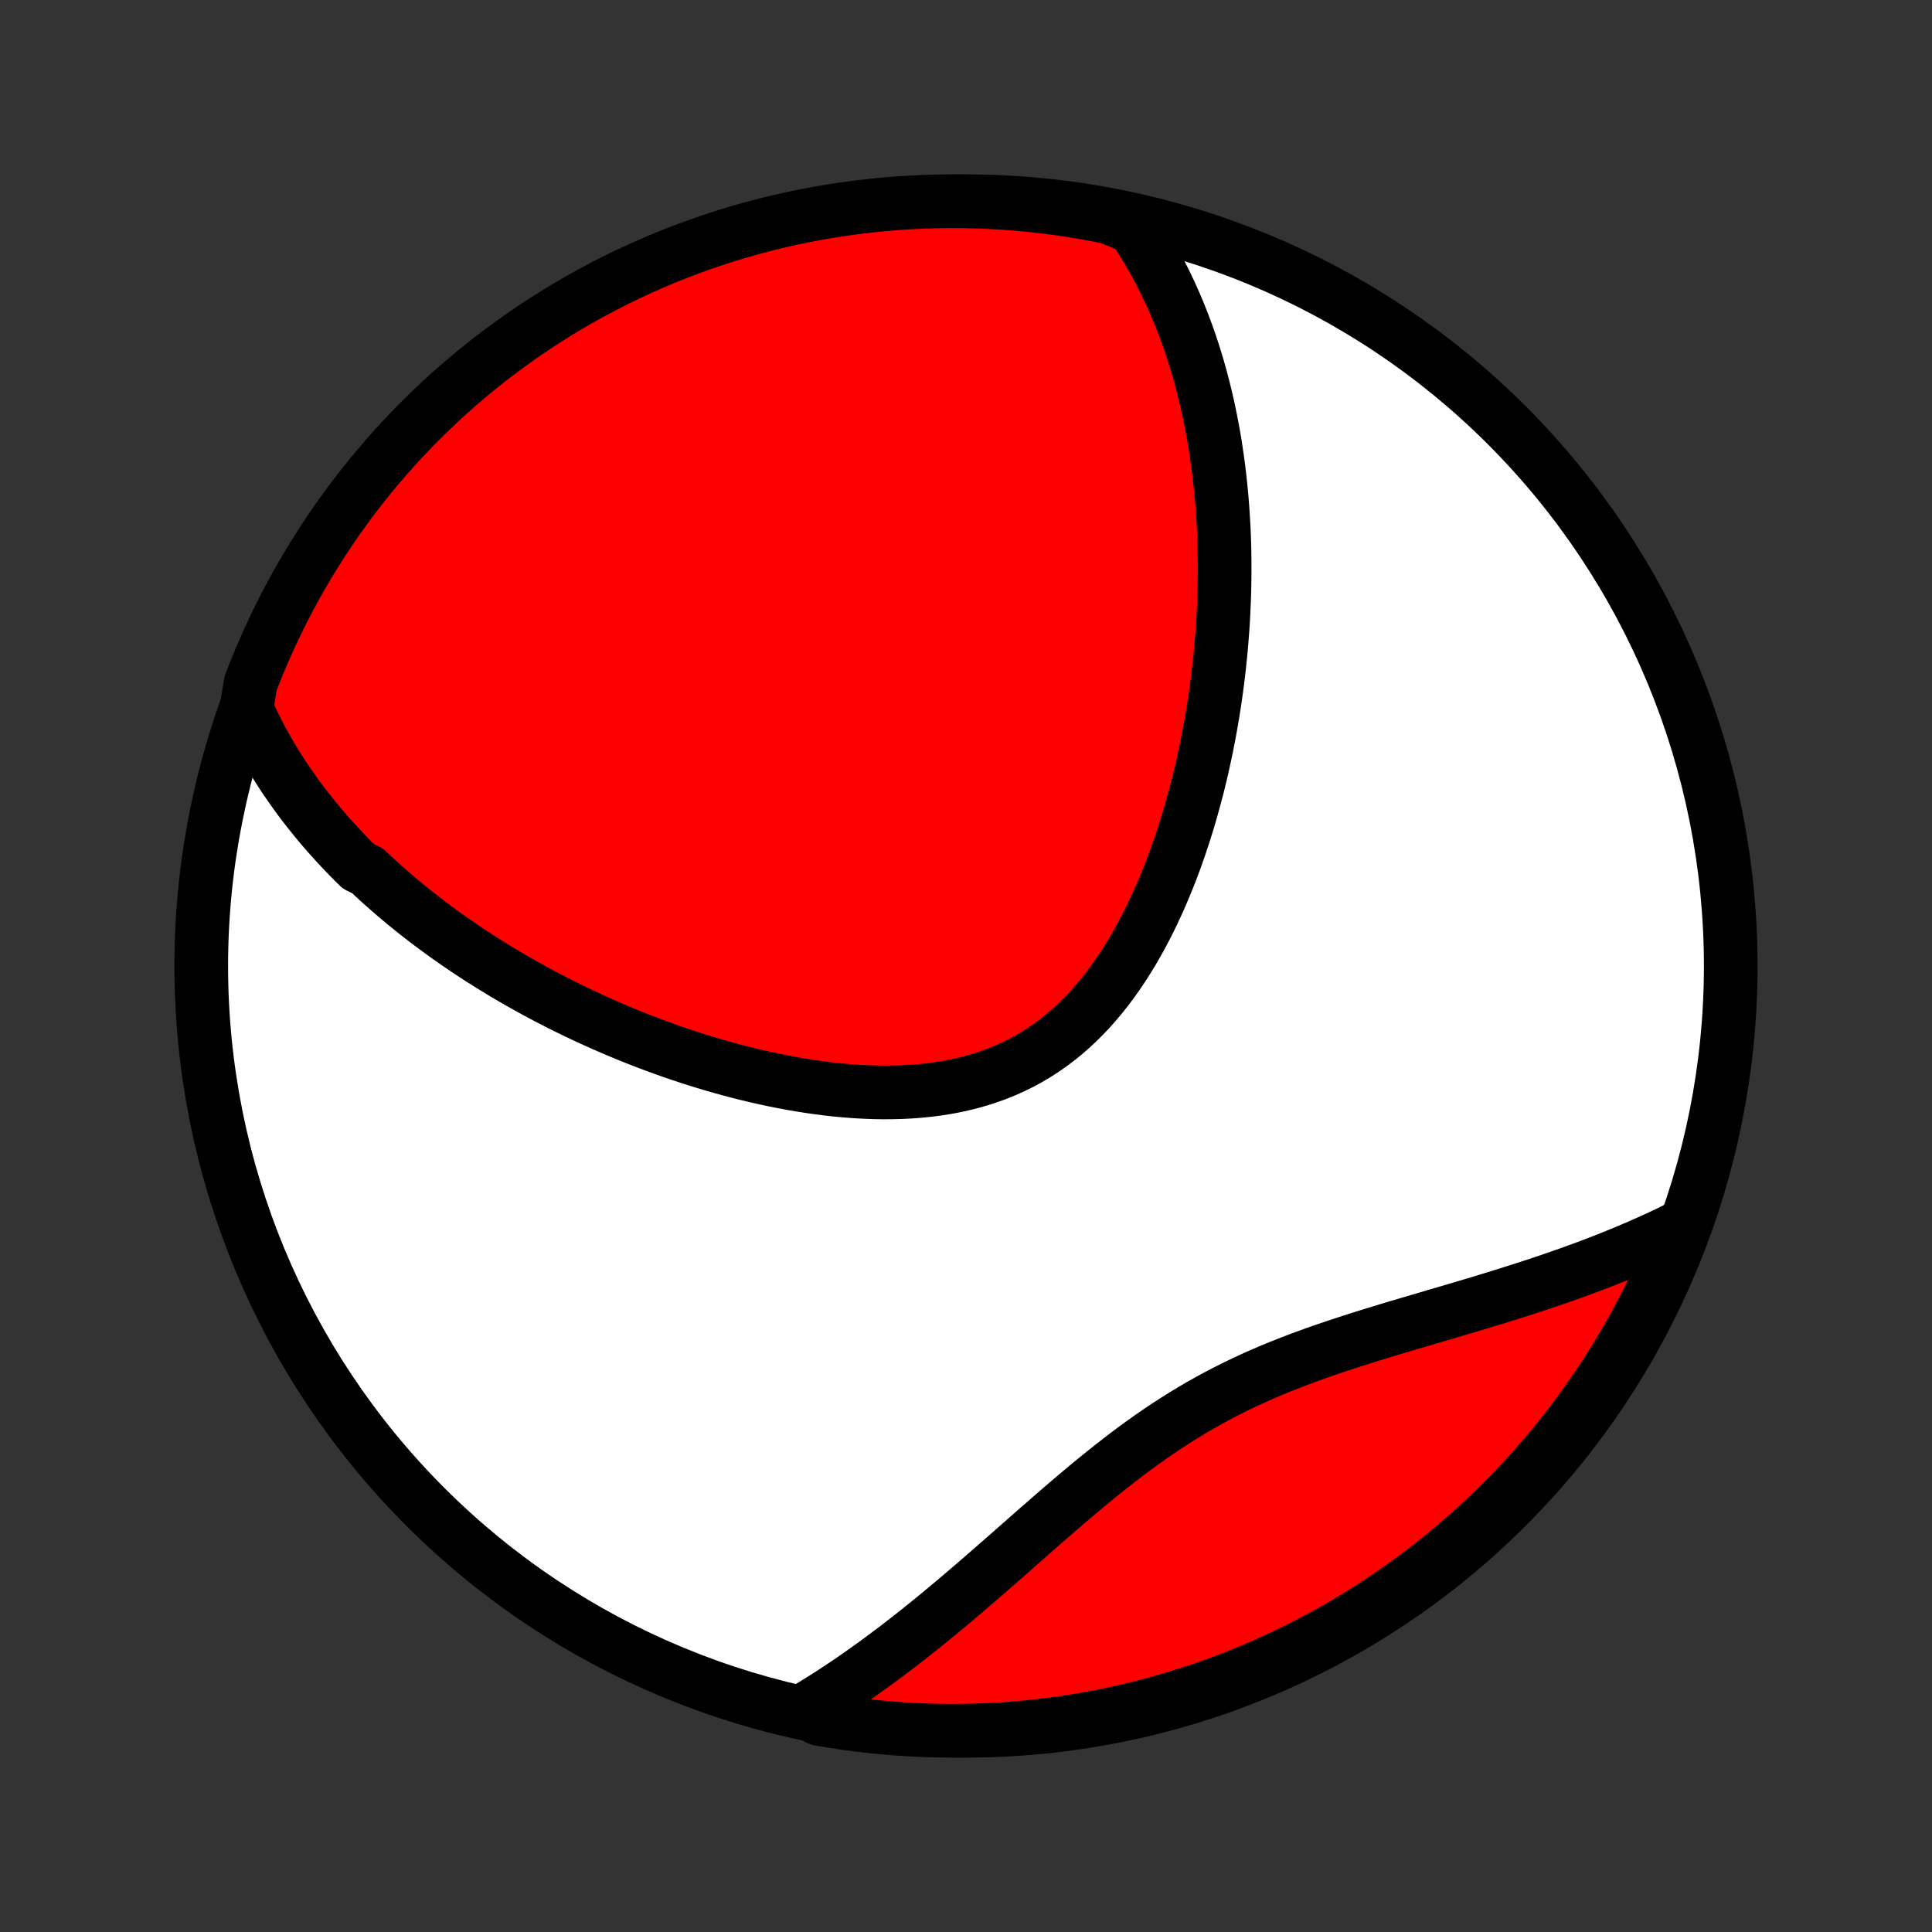 <?xml version="1.0" encoding="utf-8" standalone="no"?>
<!DOCTYPE svg PUBLIC "-//W3C//DTD SVG 1.1//EN"
  "http://www.w3.org/Graphics/SVG/1.1/DTD/svg11.dtd">
<!-- Created with matplotlib (http://matplotlib.org/) -->
<svg height="72pt" version="1.1" viewBox="0 0 72 72" width="72pt" xmlns="http://www.w3.org/2000/svg" xmlns:xlink="http://www.w3.org/1999/xlink">
 <rect x="0" y="0" width="72" height="72" fill="#333333" stroke="none"/>
 <defs>
  <style type="text/css">
*{stroke-linecap:butt;stroke-linejoin:round;}
  </style>
 </defs>
 <g id="figure_1">
  <g id="patch_1">
   <path d="
M0 72
L72 72
L72 0
L0 0
z
" style="fill:none;"/>
  </g>
  <g id="axes_1">
   <g id="PatchCollection_1">
    <defs>
     <path d="
M36 -7.5
C43.558 -7.5 50.808 -10.503 56.153 -15.848
C61.497 -21.192 64.5 -28.442 64.5 -36
C64.5 -43.558 61.497 -50.808 56.153 -56.153
C50.808 -61.497 43.558 -64.5 36 -64.5
C28.442 -64.5 21.192 -61.497 15.848 -56.153
C10.503 -50.808 7.5 -43.558 7.5 -36
C7.5 -28.442 10.503 -21.192 15.848 -15.848
C21.192 -10.503 28.442 -7.5 36 -7.5
z
" id="C0_0_a811fe30f3"/>
     <path d="
M9.183 -45.597
L9.289 -45.36
L9.397 -45.127
L9.509 -44.898
L9.623 -44.672
L9.741 -44.449
L9.86 -44.23
L9.982 -44.013
L10.107 -43.8
L10.234 -43.589
L10.363 -43.381
L10.495 -43.176
L10.628 -42.974
L10.764 -42.775
L10.902 -42.578
L11.041 -42.383
L11.183 -42.191
L11.326 -42
L11.472 -41.813
L11.62 -41.627
L11.769 -41.443
L11.92 -41.262
L12.073 -41.082
L12.227 -40.905
L12.384 -40.729
L12.542 -40.555
L12.702 -40.383
L12.864 -40.212
L13.027 -40.043
L13.193 -39.876
L13.36 -39.71
L13.699 -39.546
L13.872 -39.383
L14.046 -39.222
L14.222 -39.062
L14.4 -38.904
L14.58 -38.746
L14.761 -38.59
L14.945 -38.435
L15.13 -38.282
L15.318 -38.13
L15.507 -37.978
L15.698 -37.828
L15.892 -37.679
L16.087 -37.532
L16.285 -37.385
L16.484 -37.239
L16.686 -37.094
L16.89 -36.95
L17.096 -36.808
L17.304 -36.666
L17.515 -36.525
L17.728 -36.385
L17.943 -36.246
L18.161 -36.109
L18.381 -35.972
L18.604 -35.836
L18.829 -35.7
L19.057 -35.566
L19.287 -35.433
L19.52 -35.301
L19.756 -35.17
L19.994 -35.039
L20.235 -34.91
L20.479 -34.782
L20.726 -34.655
L20.975 -34.529
L21.228 -34.404
L21.483 -34.28
L21.741 -34.157
L22.003 -34.036
L22.267 -33.916
L22.534 -33.797
L22.805 -33.68
L23.078 -33.564
L23.355 -33.449
L23.634 -33.336
L23.917 -33.225
L24.203 -33.115
L24.492 -33.007
L24.784 -32.901
L25.079 -32.797
L25.378 -32.695
L25.679 -32.596
L25.983 -32.498
L26.291 -32.403
L26.601 -32.311
L26.914 -32.221
L27.23 -32.134
L27.549 -32.05
L27.87 -31.97
L28.194 -31.893
L28.52 -31.819
L28.848 -31.749
L29.179 -31.683
L29.512 -31.621
L29.846 -31.564
L30.182 -31.511
L30.52 -31.463
L30.859 -31.42
L31.199 -31.383
L31.54 -31.352
L31.881 -31.326
L32.222 -31.307
L32.564 -31.294
L32.905 -31.288
L33.246 -31.29
L33.585 -31.299
L33.924 -31.316
L34.261 -31.341
L34.595 -31.375
L34.928 -31.417
L35.257 -31.469
L35.584 -31.53
L35.907 -31.601
L36.227 -31.682
L36.542 -31.773
L36.853 -31.874
L37.159 -31.985
L37.46 -32.107
L37.756 -32.24
L38.047 -32.383
L38.331 -32.537
L38.609 -32.702
L38.882 -32.876
L39.148 -33.061
L39.407 -33.256
L39.66 -33.46
L39.907 -33.674
L40.147 -33.897
L40.38 -34.128
L40.607 -34.367
L40.827 -34.614
L41.04 -34.868
L41.248 -35.13
L41.448 -35.397
L41.643 -35.671
L41.831 -35.95
L42.013 -36.234
L42.189 -36.522
L42.359 -36.815
L42.524 -37.111
L42.683 -37.411
L42.836 -37.713
L42.984 -38.018
L43.126 -38.325
L43.264 -38.635
L43.396 -38.945
L43.523 -39.257
L43.646 -39.569
L43.764 -39.882
L43.877 -40.196
L43.986 -40.51
L44.09 -40.824
L44.19 -41.137
L44.286 -41.45
L44.378 -41.762
L44.465 -42.074
L44.549 -42.385
L44.63 -42.694
L44.706 -43.003
L44.779 -43.31
L44.848 -43.616
L44.914 -43.921
L44.977 -44.224
L45.036 -44.525
L45.092 -44.825
L45.145 -45.123
L45.195 -45.419
L45.242 -45.714
L45.286 -46.006
L45.327 -46.297
L45.365 -46.586
L45.401 -46.873
L45.434 -47.159
L45.464 -47.442
L45.492 -47.724
L45.517 -48.004
L45.539 -48.282
L45.56 -48.558
L45.578 -48.832
L45.593 -49.104
L45.606 -49.375
L45.617 -49.644
L45.626 -49.911
L45.632 -50.177
L45.636 -50.441
L45.639 -50.703
L45.638 -50.963
L45.636 -51.222
L45.632 -51.479
L45.626 -51.735
L45.617 -51.989
L45.607 -52.242
L45.594 -52.494
L45.579 -52.743
L45.563 -52.992
L45.544 -53.239
L45.524 -53.486
L45.501 -53.73
L45.476 -53.974
L45.45 -54.216
L45.421 -54.457
L45.39 -54.698
L45.357 -54.937
L45.322 -55.175
L45.286 -55.412
L45.247 -55.648
L45.206 -55.883
L45.162 -56.117
L45.117 -56.35
L45.069 -56.583
L45.02 -56.815
L44.968 -57.045
L44.914 -57.276
L44.857 -57.505
L44.798 -57.734
L44.737 -57.962
L44.673 -58.19
L44.608 -58.416
L44.539 -58.643
L44.468 -58.868
L44.394 -59.094
L44.318 -59.318
L44.238 -59.542
L44.156 -59.766
L44.071 -59.989
L43.983 -60.212
L43.893 -60.434
L43.799 -60.656
L43.702 -60.878
L43.601 -61.099
L43.497 -61.319
L43.39 -61.539
L43.279 -61.759
L43.165 -61.978
L43.046 -62.197
L42.924 -62.416
L42.798 -62.633
L42.667 -62.851
L42.533 -63.068
L42.394 -63.284
L42.25 -63.5
L41.783 -63.715
L41.295 -63.907
L40.806 -64.004
L40.315 -64.092
L39.822 -64.171
L39.329 -64.243
L38.835 -64.305
L38.339 -64.359
L37.843 -64.404
L37.346 -64.44
L36.849 -64.468
L36.352 -64.487
L35.855 -64.498
L35.357 -64.5
L34.86 -64.493
L34.363 -64.477
L33.867 -64.453
L33.371 -64.42
L32.877 -64.379
L32.383 -64.328
L31.89 -64.269
L31.398 -64.202
L30.908 -64.126
L30.419 -64.041
L29.933 -63.948
L29.447 -63.847
L28.964 -63.736
L28.483 -63.618
L28.005 -63.491
L27.529 -63.356
L27.055 -63.212
L26.584 -63.06
L26.116 -62.9
L25.651 -62.731
L25.189 -62.555
L24.731 -62.37
L24.276 -62.177
L23.824 -61.977
L23.376 -61.768
L22.932 -61.552
L22.492 -61.327
L22.056 -61.096
L21.624 -60.856
L21.197 -60.609
L20.774 -60.354
L20.356 -60.092
L19.943 -59.823
L19.534 -59.546
L19.131 -59.262
L18.733 -58.971
L18.339 -58.673
L17.952 -58.369
L17.57 -58.057
L17.193 -57.739
L16.822 -57.414
L16.457 -57.082
L16.098 -56.744
L15.745 -56.4
L15.398 -56.05
L15.058 -55.693
L14.723 -55.331
L14.396 -54.962
L14.075 -54.588
L13.76 -54.208
L13.453 -53.822
L13.152 -53.432
L12.858 -53.035
L12.571 -52.634
L12.291 -52.228
L12.019 -51.816
L11.754 -51.4
L11.496 -50.979
L11.246 -50.554
L11.003 -50.124
L10.768 -49.69
L10.541 -49.252
L10.321 -48.809
L10.109 -48.363
L9.905 -47.913
L9.709 -47.459
L9.521 -47.002
L9.341 -46.541
z
" id="C0_1_4aff6dc9c1"/>
     <path d="
M29.936 -8.243
L30.162 -8.378
L30.388 -8.515
L30.615 -8.656
L30.842 -8.8
L31.07 -8.947
L31.299 -9.097
L31.529 -9.251
L31.759 -9.407
L31.99 -9.567
L32.221 -9.73
L32.454 -9.896
L32.688 -10.065
L32.922 -10.238
L33.157 -10.414
L33.394 -10.592
L33.631 -10.775
L33.87 -10.96
L34.109 -11.149
L34.35 -11.341
L34.592 -11.536
L34.835 -11.733
L35.079 -11.935
L35.324 -12.139
L35.571 -12.345
L35.819 -12.555
L36.068 -12.768
L36.319 -12.983
L36.571 -13.201
L36.824 -13.421
L37.079 -13.643
L37.336 -13.868
L37.593 -14.094
L37.853 -14.323
L38.114 -14.553
L38.377 -14.784
L38.642 -15.017
L38.909 -15.25
L39.177 -15.484
L39.447 -15.718
L39.72 -15.953
L39.994 -16.187
L40.271 -16.421
L40.55 -16.654
L40.831 -16.885
L41.115 -17.115
L41.401 -17.343
L41.69 -17.569
L41.981 -17.792
L42.275 -18.013
L42.572 -18.23
L42.872 -18.443
L43.175 -18.652
L43.481 -18.857
L43.79 -19.057
L44.102 -19.253
L44.417 -19.444
L44.735 -19.63
L45.055 -19.81
L45.379 -19.986
L45.706 -20.156
L46.035 -20.321
L46.366 -20.48
L46.7 -20.635
L47.036 -20.784
L47.374 -20.929
L47.714 -21.069
L48.056 -21.204
L48.398 -21.336
L48.742 -21.463
L49.086 -21.587
L49.431 -21.707
L49.776 -21.824
L50.121 -21.938
L50.466 -22.05
L50.81 -22.159
L51.154 -22.266
L51.497 -22.371
L51.838 -22.474
L52.179 -22.576
L52.517 -22.676
L52.854 -22.775
L53.189 -22.874
L53.522 -22.972
L53.852 -23.069
L54.181 -23.166
L54.506 -23.262
L54.829 -23.358
L55.15 -23.454
L55.467 -23.551
L55.782 -23.647
L56.093 -23.744
L56.402 -23.841
L56.707 -23.938
L57.01 -24.036
L57.309 -24.134
L57.605 -24.233
L57.897 -24.333
L58.187 -24.433
L58.473 -24.534
L58.756 -24.636
L59.035 -24.738
L59.312 -24.841
L59.585 -24.946
L59.855 -25.051
L60.121 -25.157
L60.385 -25.264
L60.645 -25.372
L60.902 -25.481
L61.156 -25.591
L61.407 -25.702
L61.655 -25.814
L61.9 -25.927
L62.142 -26.041
L62.381 -26.157
L62.594 -26.273
L62.411 -25.752
L62.22 -25.29
L62.021 -24.83
L61.814 -24.375
L61.599 -23.922
L61.377 -23.474
L61.147 -23.029
L60.909 -22.588
L60.663 -22.151
L60.41 -21.718
L60.15 -21.29
L59.882 -20.866
L59.607 -20.447
L59.325 -20.033
L59.035 -19.623
L58.739 -19.218
L58.436 -18.819
L58.126 -18.425
L57.809 -18.036
L57.485 -17.652
L57.155 -17.275
L56.819 -16.903
L56.476 -16.536
L56.127 -16.176
L55.771 -15.822
L55.41 -15.473
L55.043 -15.131
L54.67 -14.796
L54.291 -14.467
L53.907 -14.144
L53.517 -13.828
L53.122 -13.519
L52.722 -13.217
L52.317 -12.921
L51.907 -12.633
L51.492 -12.352
L51.072 -12.078
L50.647 -11.811
L50.218 -11.552
L49.785 -11.3
L49.348 -11.056
L48.906 -10.819
L48.461 -10.59
L48.011 -10.368
L47.559 -10.155
L47.102 -9.949
L46.642 -9.751
L46.179 -9.562
L45.713 -9.38
L45.244 -9.206
L44.772 -9.041
L44.297 -8.884
L43.82 -8.735
L43.341 -8.594
L42.859 -8.462
L42.375 -8.338
L41.89 -8.222
L41.402 -8.115
L40.913 -8.017
L40.422 -7.927
L39.93 -7.845
L39.437 -7.772
L38.943 -7.708
L38.447 -7.652
L37.952 -7.605
L37.455 -7.567
L36.958 -7.537
L36.461 -7.516
L35.963 -7.504
L35.466 -7.5
L34.969 -7.505
L34.472 -7.519
L33.975 -7.541
L33.48 -7.572
L32.984 -7.612
L32.49 -7.66
L31.997 -7.717
L31.505 -7.782
L31.015 -7.857
L30.526 -7.939
z
" id="C0_2_0f4ad50fc1"/>
    </defs>
    <g clip-path="url(#p1bffca34e9)">
     <use style="fill:#ffffff;stroke:#000000;stroke-width:2.0;" x="0.0" xlink:href="#C0_0_a811fe30f3" y="72.0"/>
    </g>
    <g clip-path="url(#p1bffca34e9)">
     <use style="fill:#ff0000;stroke:#000000;stroke-width:2.0;" x="0.0" xlink:href="#C0_1_4aff6dc9c1" y="72.0"/>
    </g>
    <g clip-path="url(#p1bffca34e9)">
     <use style="fill:#ff0000;stroke:#000000;stroke-width:2.0;" x="0.0" xlink:href="#C0_2_0f4ad50fc1" y="72.0"/>
    </g>
   </g>
  </g>
 </g>
 <defs>
  <clipPath id="p1bffca34e9">
   <rect height="72.0" width="72.0" x="0.0" y="0.0"/>
  </clipPath>
 </defs>
</svg>
